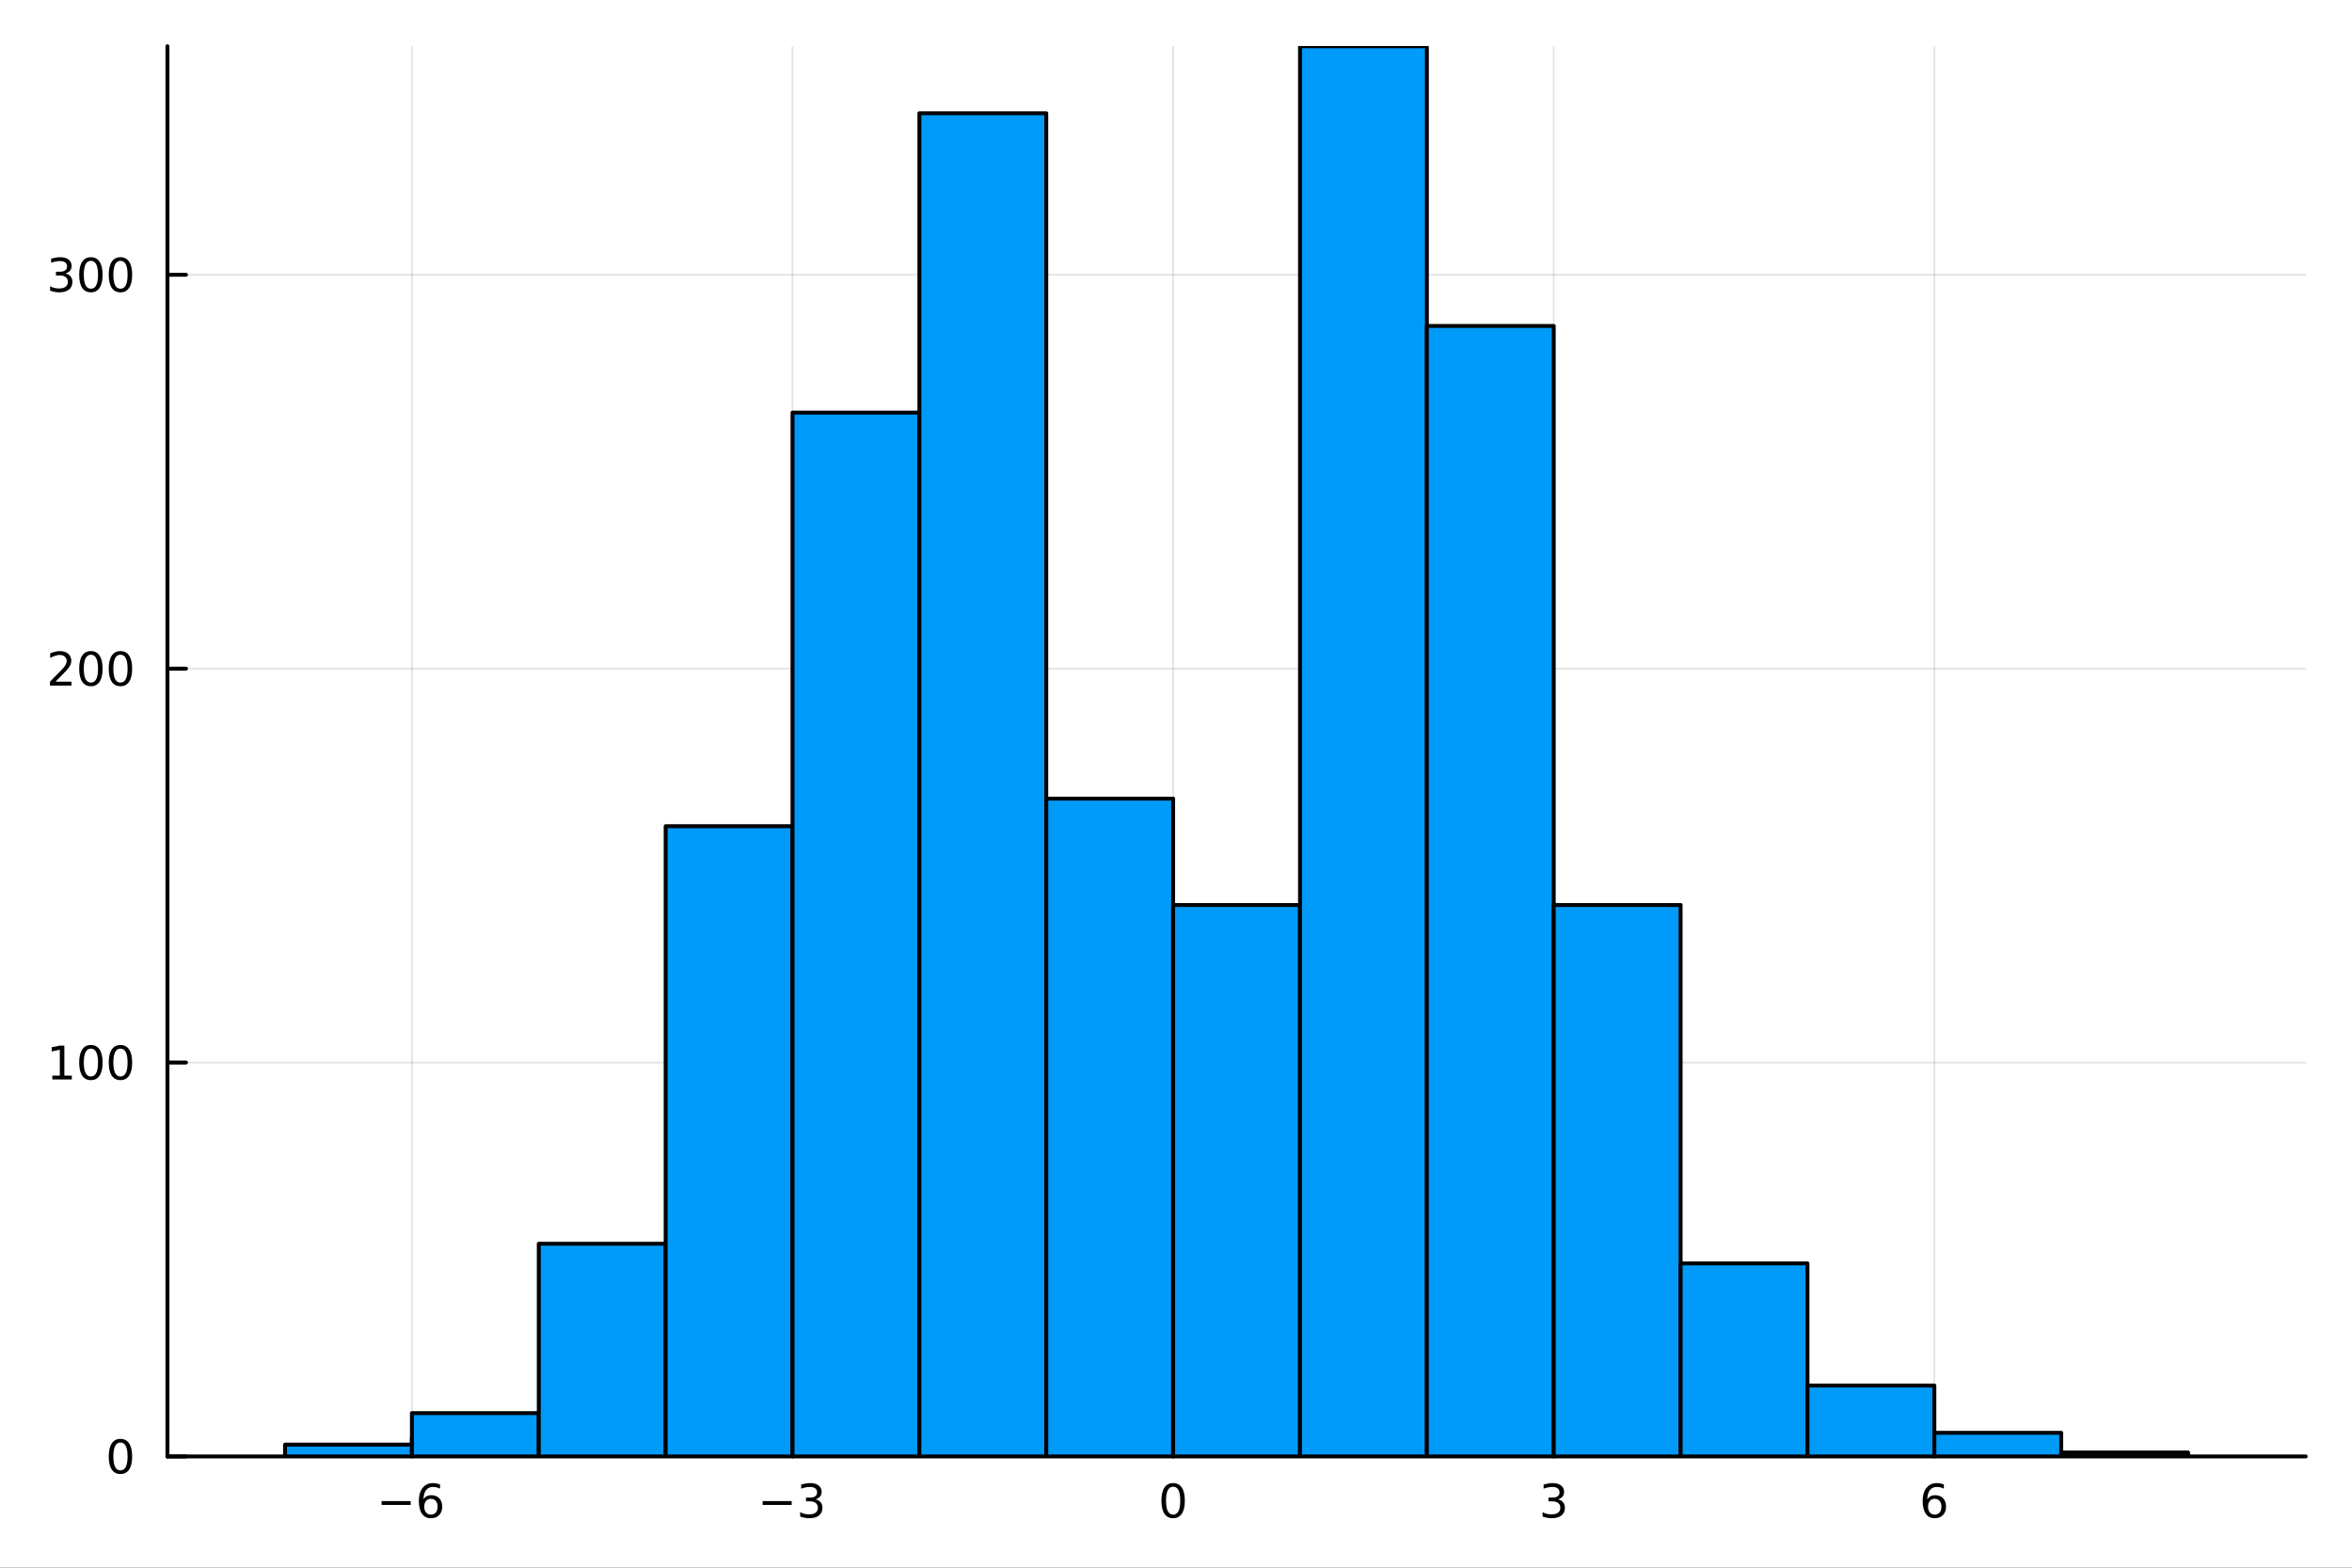 <?xml version="1.0" encoding="utf-8"?>
<svg xmlns="http://www.w3.org/2000/svg" xmlns:xlink="http://www.w3.org/1999/xlink" width="600" height="400" viewBox="0 0 2400 1600">
<rect x="0" y="0" width="2400" height="1600" fill="#333333" stroke="none"/>
<defs>
  <clipPath id="clip610">
    <rect x="0" y="0" width="2400" height="1600"/>
  </clipPath>
</defs>
<path clip-path="url(#clip610)" d="M0 1600 L2400 1600 L2400 0 L0 0  Z" fill="#ffffff" fill-rule="evenodd" fill-opacity="1"/>
<defs>
  <clipPath id="clip611">
    <rect x="480" y="0" width="1681" height="1600"/>
  </clipPath>
</defs>
<path clip-path="url(#clip610)" d="M170.857 1486.45 L2352.76 1486.45 L2352.76 47.244 L170.857 47.244  Z" fill="#ffffff" fill-rule="evenodd" fill-opacity="1"/>
<defs>
  <clipPath id="clip612">
    <rect x="170" y="47" width="2183" height="1440"/>
  </clipPath>
</defs>
<polyline clip-path="url(#clip612)" style="stroke:#000000; stroke-linecap:round; stroke-linejoin:round; stroke-width:2; stroke-opacity:0.1; fill:none" points="420.325,1486.45 420.325,47.244 "/>
<polyline clip-path="url(#clip612)" style="stroke:#000000; stroke-linecap:round; stroke-linejoin:round; stroke-width:2; stroke-opacity:0.1; fill:none" points="808.701,1486.45 808.701,47.244 "/>
<polyline clip-path="url(#clip612)" style="stroke:#000000; stroke-linecap:round; stroke-linejoin:round; stroke-width:2; stroke-opacity:0.1; fill:none" points="1197.08,1486.45 1197.08,47.244 "/>
<polyline clip-path="url(#clip612)" style="stroke:#000000; stroke-linecap:round; stroke-linejoin:round; stroke-width:2; stroke-opacity:0.1; fill:none" points="1585.45,1486.45 1585.45,47.244 "/>
<polyline clip-path="url(#clip612)" style="stroke:#000000; stroke-linecap:round; stroke-linejoin:round; stroke-width:2; stroke-opacity:0.1; fill:none" points="1973.83,1486.45 1973.83,47.244 "/>
<polyline clip-path="url(#clip612)" style="stroke:#000000; stroke-linecap:round; stroke-linejoin:round; stroke-width:2; stroke-opacity:0.1; fill:none" points="170.857,1486.45 2352.76,1486.45 "/>
<polyline clip-path="url(#clip612)" style="stroke:#000000; stroke-linecap:round; stroke-linejoin:round; stroke-width:2; stroke-opacity:0.1; fill:none" points="170.857,1084.44 2352.76,1084.44 "/>
<polyline clip-path="url(#clip612)" style="stroke:#000000; stroke-linecap:round; stroke-linejoin:round; stroke-width:2; stroke-opacity:0.1; fill:none" points="170.857,682.423 2352.76,682.423 "/>
<polyline clip-path="url(#clip612)" style="stroke:#000000; stroke-linecap:round; stroke-linejoin:round; stroke-width:2; stroke-opacity:0.1; fill:none" points="170.857,280.411 2352.76,280.411 "/>
<polyline clip-path="url(#clip610)" style="stroke:#000000; stroke-linecap:round; stroke-linejoin:round; stroke-width:4; stroke-opacity:1; fill:none" points="170.857,1486.45 2352.76,1486.45 "/>
<polyline clip-path="url(#clip610)" style="stroke:#000000; stroke-linecap:round; stroke-linejoin:round; stroke-width:4; stroke-opacity:1; fill:none" points="420.325,1486.45 420.325,1467.55 "/>
<polyline clip-path="url(#clip610)" style="stroke:#000000; stroke-linecap:round; stroke-linejoin:round; stroke-width:4; stroke-opacity:1; fill:none" points="808.701,1486.45 808.701,1467.55 "/>
<polyline clip-path="url(#clip610)" style="stroke:#000000; stroke-linecap:round; stroke-linejoin:round; stroke-width:4; stroke-opacity:1; fill:none" points="1197.08,1486.45 1197.08,1467.55 "/>
<polyline clip-path="url(#clip610)" style="stroke:#000000; stroke-linecap:round; stroke-linejoin:round; stroke-width:4; stroke-opacity:1; fill:none" points="1585.45,1486.45 1585.45,1467.55 "/>
<polyline clip-path="url(#clip610)" style="stroke:#000000; stroke-linecap:round; stroke-linejoin:round; stroke-width:4; stroke-opacity:1; fill:none" points="1973.83,1486.45 1973.83,1467.55 "/>
<path clip-path="url(#clip610)" d="M389.387 1532.02 L419.063 1532.02 L419.063 1535.95 L389.387 1535.95 L389.387 1532.02 Z" fill="#000000" fill-rule="nonzero" fill-opacity="1" /><path clip-path="url(#clip610)" d="M439.734 1529.7 Q436.586 1529.7 434.734 1531.86 Q432.905 1534.01 432.905 1537.76 Q432.905 1541.49 434.734 1543.66 Q436.586 1545.82 439.734 1545.82 Q442.882 1545.82 444.711 1543.66 Q446.563 1541.49 446.563 1537.76 Q446.563 1534.01 444.711 1531.86 Q442.882 1529.7 439.734 1529.7 M449.016 1515.05 L449.016 1519.31 Q447.257 1518.48 445.452 1518.04 Q443.669 1517.6 441.91 1517.6 Q437.28 1517.6 434.827 1520.72 Q432.396 1523.85 432.049 1530.17 Q433.415 1528.15 435.475 1527.09 Q437.535 1526 440.012 1526 Q445.22 1526 448.229 1529.17 Q451.262 1532.32 451.262 1537.76 Q451.262 1543.08 448.114 1546.3 Q444.966 1549.52 439.734 1549.52 Q433.739 1549.52 430.568 1544.94 Q427.396 1540.33 427.396 1531.6 Q427.396 1523.41 431.285 1518.55 Q435.174 1513.66 441.725 1513.66 Q443.484 1513.66 445.267 1514.01 Q447.072 1514.36 449.016 1515.05 Z" fill="#000000" fill-rule="nonzero" fill-opacity="1" /><path clip-path="url(#clip610)" d="M778.169 1532.02 L807.844 1532.02 L807.844 1535.95 L778.169 1535.95 L778.169 1532.02 Z" fill="#000000" fill-rule="nonzero" fill-opacity="1" /><path clip-path="url(#clip610)" d="M832.104 1530.21 Q835.46 1530.93 837.335 1533.2 Q839.233 1535.47 839.233 1538.8 Q839.233 1543.92 835.715 1546.72 Q832.196 1549.52 825.715 1549.52 Q823.539 1549.52 821.224 1549.08 Q818.932 1548.66 816.479 1547.81 L816.479 1543.29 Q818.423 1544.43 820.738 1545.01 Q823.053 1545.58 825.576 1545.58 Q829.974 1545.58 832.266 1543.85 Q834.58 1542.11 834.58 1538.8 Q834.58 1535.75 832.428 1534.03 Q830.298 1532.3 826.479 1532.3 L822.451 1532.3 L822.451 1528.45 L826.664 1528.45 Q830.113 1528.45 831.942 1527.09 Q833.77 1525.7 833.77 1523.11 Q833.77 1520.45 831.872 1519.03 Q829.997 1517.6 826.479 1517.6 Q824.557 1517.6 822.358 1518.01 Q820.159 1518.43 817.52 1519.31 L817.52 1515.14 Q820.182 1514.4 822.497 1514.03 Q824.835 1513.66 826.895 1513.66 Q832.219 1513.66 835.321 1516.09 Q838.423 1518.5 838.423 1522.62 Q838.423 1525.49 836.779 1527.48 Q835.136 1529.45 832.104 1530.21 Z" fill="#000000" fill-rule="nonzero" fill-opacity="1" /><path clip-path="url(#clip610)" d="M1197.08 1517.37 Q1193.47 1517.37 1191.64 1520.93 Q1189.83 1524.47 1189.83 1531.6 Q1189.83 1538.71 1191.64 1542.27 Q1193.47 1545.82 1197.08 1545.82 Q1200.71 1545.82 1202.52 1542.27 Q1204.35 1538.71 1204.35 1531.6 Q1204.35 1524.47 1202.52 1520.93 Q1200.71 1517.37 1197.08 1517.37 M1197.08 1513.66 Q1202.89 1513.66 1205.94 1518.27 Q1209.02 1522.85 1209.02 1531.6 Q1209.02 1540.33 1205.94 1544.94 Q1202.89 1549.52 1197.08 1549.52 Q1191.27 1549.52 1188.19 1544.94 Q1185.13 1540.33 1185.13 1531.6 Q1185.13 1522.85 1188.19 1518.27 Q1191.27 1513.66 1197.08 1513.66 Z" fill="#000000" fill-rule="nonzero" fill-opacity="1" /><path clip-path="url(#clip610)" d="M1589.7 1530.21 Q1593.06 1530.93 1594.93 1533.2 Q1596.83 1535.47 1596.83 1538.8 Q1596.83 1543.92 1593.31 1546.72 Q1589.79 1549.52 1583.31 1549.52 Q1581.14 1549.52 1578.82 1549.08 Q1576.53 1548.66 1574.08 1547.81 L1574.08 1543.29 Q1576.02 1544.43 1578.34 1545.01 Q1580.65 1545.58 1583.17 1545.58 Q1587.57 1545.58 1589.86 1543.85 Q1592.18 1542.11 1592.18 1538.8 Q1592.18 1535.75 1590.03 1534.03 Q1587.9 1532.3 1584.08 1532.3 L1580.05 1532.3 L1580.05 1528.45 L1584.26 1528.45 Q1587.71 1528.45 1589.54 1527.09 Q1591.37 1525.7 1591.37 1523.11 Q1591.37 1520.45 1589.47 1519.03 Q1587.59 1517.6 1584.08 1517.6 Q1582.16 1517.6 1579.96 1518.01 Q1577.76 1518.43 1575.12 1519.31 L1575.12 1515.14 Q1577.78 1514.4 1580.09 1514.03 Q1582.43 1513.66 1584.49 1513.66 Q1589.82 1513.66 1592.92 1516.09 Q1596.02 1518.5 1596.02 1522.62 Q1596.02 1525.49 1594.38 1527.48 Q1592.73 1529.45 1589.7 1530.21 Z" fill="#000000" fill-rule="nonzero" fill-opacity="1" /><path clip-path="url(#clip610)" d="M1974.24 1529.7 Q1971.09 1529.7 1969.24 1531.86 Q1967.41 1534.01 1967.41 1537.76 Q1967.41 1541.49 1969.24 1543.66 Q1971.09 1545.82 1974.24 1545.82 Q1977.38 1545.82 1979.21 1543.66 Q1981.06 1541.49 1981.06 1537.76 Q1981.06 1534.01 1979.21 1531.86 Q1977.38 1529.7 1974.24 1529.7 M1983.52 1515.05 L1983.52 1519.31 Q1981.76 1518.48 1979.95 1518.04 Q1978.17 1517.6 1976.41 1517.6 Q1971.78 1517.6 1969.33 1520.72 Q1966.9 1523.85 1966.55 1530.17 Q1967.92 1528.15 1969.98 1527.09 Q1972.04 1526 1974.51 1526 Q1979.72 1526 1982.73 1529.17 Q1985.76 1532.32 1985.76 1537.76 Q1985.76 1543.08 1982.61 1546.3 Q1979.47 1549.52 1974.24 1549.52 Q1968.24 1549.52 1965.07 1544.94 Q1961.9 1540.33 1961.9 1531.6 Q1961.9 1523.41 1965.79 1518.55 Q1969.67 1513.66 1976.23 1513.66 Q1977.99 1513.66 1979.77 1514.01 Q1981.57 1514.36 1983.52 1515.05 Z" fill="#000000" fill-rule="nonzero" fill-opacity="1" /><polyline clip-path="url(#clip610)" style="stroke:#000000; stroke-linecap:round; stroke-linejoin:round; stroke-width:4; stroke-opacity:1; fill:none" points="170.857,1486.45 170.857,47.244 "/>
<polyline clip-path="url(#clip610)" style="stroke:#000000; stroke-linecap:round; stroke-linejoin:round; stroke-width:4; stroke-opacity:1; fill:none" points="170.857,1486.45 189.755,1486.45 "/>
<polyline clip-path="url(#clip610)" style="stroke:#000000; stroke-linecap:round; stroke-linejoin:round; stroke-width:4; stroke-opacity:1; fill:none" points="170.857,1084.44 189.755,1084.44 "/>
<polyline clip-path="url(#clip610)" style="stroke:#000000; stroke-linecap:round; stroke-linejoin:round; stroke-width:4; stroke-opacity:1; fill:none" points="170.857,682.423 189.755,682.423 "/>
<polyline clip-path="url(#clip610)" style="stroke:#000000; stroke-linecap:round; stroke-linejoin:round; stroke-width:4; stroke-opacity:1; fill:none" points="170.857,280.411 189.755,280.411 "/>
<path clip-path="url(#clip610)" d="M122.913 1472.25 Q119.302 1472.25 117.473 1475.81 Q115.668 1479.35 115.668 1486.48 Q115.668 1493.59 117.473 1497.15 Q119.302 1500.7 122.913 1500.7 Q126.547 1500.7 128.353 1497.15 Q130.182 1493.59 130.182 1486.48 Q130.182 1479.35 128.353 1475.81 Q126.547 1472.25 122.913 1472.25 M122.913 1468.54 Q128.723 1468.54 131.779 1473.15 Q134.857 1477.73 134.857 1486.48 Q134.857 1495.21 131.779 1499.82 Q128.723 1504.4 122.913 1504.4 Q117.103 1504.4 114.024 1499.82 Q110.969 1495.21 110.969 1486.48 Q110.969 1477.73 114.024 1473.15 Q117.103 1468.54 122.913 1468.54 Z" fill="#000000" fill-rule="nonzero" fill-opacity="1" /><path clip-path="url(#clip610)" d="M53.4 1097.78 L61.038 1097.78 L61.038 1071.41 L52.728 1073.08 L52.728 1068.82 L60.992 1067.16 L65.668 1067.16 L65.668 1097.78 L73.307 1097.78 L73.307 1101.72 L53.4 1101.72 L53.4 1097.78 Z" fill="#000000" fill-rule="nonzero" fill-opacity="1" /><path clip-path="url(#clip610)" d="M92.751 1070.23 Q89.14 1070.23 87.311 1073.8 Q85.506 1077.34 85.506 1084.47 Q85.506 1091.58 87.311 1095.14 Q89.14 1098.68 92.751 1098.68 Q96.385 1098.68 98.191 1095.14 Q100.02 1091.58 100.02 1084.47 Q100.02 1077.34 98.191 1073.8 Q96.385 1070.23 92.751 1070.23 M92.751 1066.53 Q98.561 1066.53 101.617 1071.14 Q104.696 1075.72 104.696 1084.47 Q104.696 1093.2 101.617 1097.8 Q98.561 1102.39 92.751 1102.39 Q86.941 1102.39 83.862 1097.8 Q80.807 1093.2 80.807 1084.47 Q80.807 1075.72 83.862 1071.14 Q86.941 1066.53 92.751 1066.53 Z" fill="#000000" fill-rule="nonzero" fill-opacity="1" /><path clip-path="url(#clip610)" d="M122.913 1070.23 Q119.302 1070.23 117.473 1073.8 Q115.668 1077.34 115.668 1084.47 Q115.668 1091.58 117.473 1095.14 Q119.302 1098.68 122.913 1098.68 Q126.547 1098.68 128.353 1095.14 Q130.182 1091.58 130.182 1084.47 Q130.182 1077.34 128.353 1073.8 Q126.547 1070.23 122.913 1070.23 M122.913 1066.53 Q128.723 1066.53 131.779 1071.14 Q134.857 1075.72 134.857 1084.47 Q134.857 1093.2 131.779 1097.8 Q128.723 1102.39 122.913 1102.39 Q117.103 1102.39 114.024 1097.8 Q110.969 1093.2 110.969 1084.47 Q110.969 1075.72 114.024 1071.14 Q117.103 1066.53 122.913 1066.53 Z" fill="#000000" fill-rule="nonzero" fill-opacity="1" /><path clip-path="url(#clip610)" d="M56.617 695.768 L72.936 695.768 L72.936 699.703 L50.992 699.703 L50.992 695.768 Q53.654 693.014 58.237 688.384 Q62.844 683.731 64.025 682.389 Q66.27 679.866 67.149 678.129 Q68.052 676.37 68.052 674.68 Q68.052 671.926 66.108 670.19 Q64.186 668.454 61.085 668.454 Q58.886 668.454 56.432 669.217 Q54.001 669.981 51.224 671.532 L51.224 666.81 Q54.048 665.676 56.501 665.097 Q58.955 664.518 60.992 664.518 Q66.362 664.518 69.557 667.204 Q72.751 669.889 72.751 674.379 Q72.751 676.509 71.941 678.43 Q71.154 680.329 69.048 682.921 Q68.469 683.592 65.367 686.81 Q62.265 690.004 56.617 695.768 Z" fill="#000000" fill-rule="nonzero" fill-opacity="1" /><path clip-path="url(#clip610)" d="M92.751 668.222 Q89.14 668.222 87.311 671.787 Q85.506 675.329 85.506 682.458 Q85.506 689.565 87.311 693.129 Q89.14 696.671 92.751 696.671 Q96.385 696.671 98.191 693.129 Q100.02 689.565 100.02 682.458 Q100.02 675.329 98.191 671.787 Q96.385 668.222 92.751 668.222 M92.751 664.518 Q98.561 664.518 101.617 669.125 Q104.696 673.708 104.696 682.458 Q104.696 691.185 101.617 695.791 Q98.561 700.375 92.751 700.375 Q86.941 700.375 83.862 695.791 Q80.807 691.185 80.807 682.458 Q80.807 673.708 83.862 669.125 Q86.941 664.518 92.751 664.518 Z" fill="#000000" fill-rule="nonzero" fill-opacity="1" /><path clip-path="url(#clip610)" d="M122.913 668.222 Q119.302 668.222 117.473 671.787 Q115.668 675.329 115.668 682.458 Q115.668 689.565 117.473 693.129 Q119.302 696.671 122.913 696.671 Q126.547 696.671 128.353 693.129 Q130.182 689.565 130.182 682.458 Q130.182 675.329 128.353 671.787 Q126.547 668.222 122.913 668.222 M122.913 664.518 Q128.723 664.518 131.779 669.125 Q134.857 673.708 134.857 682.458 Q134.857 691.185 131.779 695.791 Q128.723 700.375 122.913 700.375 Q117.103 700.375 114.024 695.791 Q110.969 691.185 110.969 682.458 Q110.969 673.708 114.024 669.125 Q117.103 664.518 122.913 664.518 Z" fill="#000000" fill-rule="nonzero" fill-opacity="1" /><path clip-path="url(#clip610)" d="M66.756 279.057 Q70.112 279.775 71.987 282.043 Q73.885 284.312 73.885 287.645 Q73.885 292.761 70.367 295.562 Q66.849 298.362 60.367 298.362 Q58.191 298.362 55.876 297.923 Q53.585 297.506 51.131 296.65 L51.131 292.136 Q53.075 293.27 55.39 293.849 Q57.705 294.427 60.228 294.427 Q64.626 294.427 66.918 292.691 Q69.233 290.955 69.233 287.645 Q69.233 284.589 67.08 282.876 Q64.95 281.14 61.131 281.14 L57.103 281.14 L57.103 277.298 L61.316 277.298 Q64.765 277.298 66.594 275.932 Q68.423 274.543 68.423 271.951 Q68.423 269.289 66.525 267.877 Q64.65 266.441 61.131 266.441 Q59.21 266.441 57.011 266.858 Q54.812 267.275 52.173 268.154 L52.173 263.988 Q54.835 263.247 57.15 262.877 Q59.487 262.506 61.548 262.506 Q66.872 262.506 69.974 264.937 Q73.075 267.344 73.075 271.464 Q73.075 274.335 71.432 276.326 Q69.788 278.293 66.756 279.057 Z" fill="#000000" fill-rule="nonzero" fill-opacity="1" /><path clip-path="url(#clip610)" d="M92.751 266.21 Q89.14 266.21 87.311 269.775 Q85.506 273.316 85.506 280.446 Q85.506 287.552 87.311 291.117 Q89.14 294.659 92.751 294.659 Q96.385 294.659 98.191 291.117 Q100.02 287.552 100.02 280.446 Q100.02 273.316 98.191 269.775 Q96.385 266.21 92.751 266.21 M92.751 262.506 Q98.561 262.506 101.617 267.113 Q104.696 271.696 104.696 280.446 Q104.696 289.173 101.617 293.779 Q98.561 298.362 92.751 298.362 Q86.941 298.362 83.862 293.779 Q80.807 289.173 80.807 280.446 Q80.807 271.696 83.862 267.113 Q86.941 262.506 92.751 262.506 Z" fill="#000000" fill-rule="nonzero" fill-opacity="1" /><path clip-path="url(#clip610)" d="M122.913 266.21 Q119.302 266.21 117.473 269.775 Q115.668 273.316 115.668 280.446 Q115.668 287.552 117.473 291.117 Q119.302 294.659 122.913 294.659 Q126.547 294.659 128.353 291.117 Q130.182 287.552 130.182 280.446 Q130.182 273.316 128.353 269.775 Q126.547 266.21 122.913 266.21 M122.913 262.506 Q128.723 262.506 131.779 267.113 Q134.857 271.696 134.857 280.446 Q134.857 289.173 131.779 293.779 Q128.723 298.362 122.913 298.362 Q117.103 298.362 114.024 293.779 Q110.969 289.173 110.969 280.446 Q110.969 271.696 114.024 267.113 Q117.103 262.506 122.913 262.506 Z" fill="#000000" fill-rule="nonzero" fill-opacity="1" /><path clip-path="url(#clip612)" d="M290.866 1474.39 L290.866 1486.45 L420.325 1486.45 L420.325 1474.39 L290.866 1474.39 L290.866 1474.39  Z" fill="#009af9" fill-rule="evenodd" fill-opacity="1"/>
<polyline clip-path="url(#clip612)" style="stroke:#000000; stroke-linecap:round; stroke-linejoin:round; stroke-width:4; stroke-opacity:1; fill:none" points="290.866,1474.39 290.866,1486.45 420.325,1486.45 420.325,1474.39 290.866,1474.39 "/>
<path clip-path="url(#clip612)" d="M420.325 1442.23 L420.325 1486.45 L549.783 1486.45 L549.783 1442.23 L420.325 1442.23 L420.325 1442.23  Z" fill="#009af9" fill-rule="evenodd" fill-opacity="1"/>
<polyline clip-path="url(#clip612)" style="stroke:#000000; stroke-linecap:round; stroke-linejoin:round; stroke-width:4; stroke-opacity:1; fill:none" points="420.325,1442.23 420.325,1486.45 549.783,1486.45 549.783,1442.23 420.325,1442.23 "/>
<path clip-path="url(#clip612)" d="M549.783 1269.36 L549.783 1486.45 L679.242 1486.45 L679.242 1269.36 L549.783 1269.36 L549.783 1269.36  Z" fill="#009af9" fill-rule="evenodd" fill-opacity="1"/>
<polyline clip-path="url(#clip612)" style="stroke:#000000; stroke-linecap:round; stroke-linejoin:round; stroke-width:4; stroke-opacity:1; fill:none" points="549.783,1269.36 549.783,1486.45 679.242,1486.45 679.242,1269.36 549.783,1269.36 "/>
<path clip-path="url(#clip612)" d="M679.242 843.228 L679.242 1486.45 L808.701 1486.45 L808.701 843.228 L679.242 843.228 L679.242 843.228  Z" fill="#009af9" fill-rule="evenodd" fill-opacity="1"/>
<polyline clip-path="url(#clip612)" style="stroke:#000000; stroke-linecap:round; stroke-linejoin:round; stroke-width:4; stroke-opacity:1; fill:none" points="679.242,843.228 679.242,1486.45 808.701,1486.45 808.701,843.228 679.242,843.228 "/>
<path clip-path="url(#clip612)" d="M808.701 421.115 L808.701 1486.45 L938.16 1486.45 L938.16 421.115 L808.701 421.115 L808.701 421.115  Z" fill="#009af9" fill-rule="evenodd" fill-opacity="1"/>
<polyline clip-path="url(#clip612)" style="stroke:#000000; stroke-linecap:round; stroke-linejoin:round; stroke-width:4; stroke-opacity:1; fill:none" points="808.701,421.115 808.701,1486.45 938.16,1486.45 938.16,421.115 808.701,421.115 "/>
<path clip-path="url(#clip612)" d="M938.16 115.586 L938.16 1486.45 L1067.62 1486.45 L1067.62 115.586 L938.16 115.586 L938.16 115.586  Z" fill="#009af9" fill-rule="evenodd" fill-opacity="1"/>
<polyline clip-path="url(#clip612)" style="stroke:#000000; stroke-linecap:round; stroke-linejoin:round; stroke-width:4; stroke-opacity:1; fill:none" points="938.16,115.586 938.16,1486.45 1067.62,1486.45 1067.62,115.586 938.16,115.586 "/>
<path clip-path="url(#clip612)" d="M1067.62 815.087 L1067.62 1486.45 L1197.08 1486.45 L1197.08 815.087 L1067.62 815.087 L1067.62 815.087  Z" fill="#009af9" fill-rule="evenodd" fill-opacity="1"/>
<polyline clip-path="url(#clip612)" style="stroke:#000000; stroke-linecap:round; stroke-linejoin:round; stroke-width:4; stroke-opacity:1; fill:none" points="1067.62,815.087 1067.62,1486.45 1197.08,1486.45 1197.08,815.087 1067.62,815.087 "/>
<path clip-path="url(#clip612)" d="M1197.08 923.631 L1197.08 1486.45 L1326.54 1486.45 L1326.54 923.631 L1197.08 923.631 L1197.08 923.631  Z" fill="#009af9" fill-rule="evenodd" fill-opacity="1"/>
<polyline clip-path="url(#clip612)" style="stroke:#000000; stroke-linecap:round; stroke-linejoin:round; stroke-width:4; stroke-opacity:1; fill:none" points="1197.08,923.631 1197.08,1486.45 1326.54,1486.45 1326.54,923.631 1197.08,923.631 "/>
<path clip-path="url(#clip612)" d="M1326.54 47.244 L1326.54 1486.45 L1455.99 1486.45 L1455.99 47.244 L1326.54 47.244 L1326.54 47.244  Z" fill="#009af9" fill-rule="evenodd" fill-opacity="1"/>
<polyline clip-path="url(#clip612)" style="stroke:#000000; stroke-linecap:round; stroke-linejoin:round; stroke-width:4; stroke-opacity:1; fill:none" points="1326.54,47.244 1326.54,1486.45 1455.99,1486.45 1455.99,47.244 1326.54,47.244 "/>
<path clip-path="url(#clip612)" d="M1455.99 332.673 L1455.99 1486.45 L1585.45 1486.45 L1585.45 332.673 L1455.99 332.673 L1455.99 332.673  Z" fill="#009af9" fill-rule="evenodd" fill-opacity="1"/>
<polyline clip-path="url(#clip612)" style="stroke:#000000; stroke-linecap:round; stroke-linejoin:round; stroke-width:4; stroke-opacity:1; fill:none" points="1455.99,332.673 1455.99,1486.45 1585.45,1486.45 1585.45,332.673 1455.99,332.673 "/>
<path clip-path="url(#clip612)" d="M1585.45 923.631 L1585.45 1486.45 L1714.91 1486.45 L1714.91 923.631 L1585.45 923.631 L1585.45 923.631  Z" fill="#009af9" fill-rule="evenodd" fill-opacity="1"/>
<polyline clip-path="url(#clip612)" style="stroke:#000000; stroke-linecap:round; stroke-linejoin:round; stroke-width:4; stroke-opacity:1; fill:none" points="1585.45,923.631 1585.45,1486.45 1714.91,1486.45 1714.91,923.631 1585.45,923.631 "/>
<path clip-path="url(#clip612)" d="M1714.91 1289.46 L1714.91 1486.45 L1844.37 1486.45 L1844.37 1289.46 L1714.91 1289.46 L1714.91 1289.46  Z" fill="#009af9" fill-rule="evenodd" fill-opacity="1"/>
<polyline clip-path="url(#clip612)" style="stroke:#000000; stroke-linecap:round; stroke-linejoin:round; stroke-width:4; stroke-opacity:1; fill:none" points="1714.91,1289.46 1714.91,1486.45 1844.37,1486.45 1844.37,1289.46 1714.91,1289.46 "/>
<path clip-path="url(#clip612)" d="M1844.37 1414.09 L1844.37 1486.45 L1973.83 1486.45 L1973.83 1414.09 L1844.37 1414.09 L1844.37 1414.09  Z" fill="#009af9" fill-rule="evenodd" fill-opacity="1"/>
<polyline clip-path="url(#clip612)" style="stroke:#000000; stroke-linecap:round; stroke-linejoin:round; stroke-width:4; stroke-opacity:1; fill:none" points="1844.37,1414.09 1844.37,1486.45 1973.83,1486.45 1973.83,1414.09 1844.37,1414.09 "/>
<path clip-path="url(#clip612)" d="M1973.83 1462.33 L1973.83 1486.45 L2103.29 1486.45 L2103.29 1462.33 L1973.83 1462.33 L1973.83 1462.33  Z" fill="#009af9" fill-rule="evenodd" fill-opacity="1"/>
<polyline clip-path="url(#clip612)" style="stroke:#000000; stroke-linecap:round; stroke-linejoin:round; stroke-width:4; stroke-opacity:1; fill:none" points="1973.83,1462.33 1973.83,1486.45 2103.29,1486.45 2103.29,1462.33 1973.83,1462.33 "/>
<path clip-path="url(#clip612)" d="M2103.29 1482.43 L2103.29 1486.45 L2232.75 1486.45 L2232.75 1482.43 L2103.29 1482.43 L2103.29 1482.43  Z" fill="#009af9" fill-rule="evenodd" fill-opacity="1"/>
<polyline clip-path="url(#clip612)" style="stroke:#000000; stroke-linecap:round; stroke-linejoin:round; stroke-width:4; stroke-opacity:1; fill:none" points="2103.29,1482.43 2103.29,1486.45 2232.75,1486.45 2232.75,1482.43 2103.29,1482.43 "/>
<circle clip-path="url(#clip612)" style="fill:#009af9; stroke:none; fill-opacity:0" cx="355.595" cy="1474.39" r="2"/>
<circle clip-path="url(#clip612)" style="fill:#009af9; stroke:none; fill-opacity:0" cx="485.054" cy="1442.23" r="2"/>
<circle clip-path="url(#clip612)" style="fill:#009af9; stroke:none; fill-opacity:0" cx="614.513" cy="1269.36" r="2"/>
<circle clip-path="url(#clip612)" style="fill:#009af9; stroke:none; fill-opacity:0" cx="743.971" cy="843.228" r="2"/>
<circle clip-path="url(#clip612)" style="fill:#009af9; stroke:none; fill-opacity:0" cx="873.43" cy="421.115" r="2"/>
<circle clip-path="url(#clip612)" style="fill:#009af9; stroke:none; fill-opacity:0" cx="1002.89" cy="115.586" r="2"/>
<circle clip-path="url(#clip612)" style="fill:#009af9; stroke:none; fill-opacity:0" cx="1132.35" cy="815.087" r="2"/>
<circle clip-path="url(#clip612)" style="fill:#009af9; stroke:none; fill-opacity:0" cx="1261.81" cy="923.631" r="2"/>
<circle clip-path="url(#clip612)" style="fill:#009af9; stroke:none; fill-opacity:0" cx="1391.27" cy="47.244" r="2"/>
<circle clip-path="url(#clip612)" style="fill:#009af9; stroke:none; fill-opacity:0" cx="1520.72" cy="332.673" r="2"/>
<circle clip-path="url(#clip612)" style="fill:#009af9; stroke:none; fill-opacity:0" cx="1650.18" cy="923.631" r="2"/>
<circle clip-path="url(#clip612)" style="fill:#009af9; stroke:none; fill-opacity:0" cx="1779.64" cy="1289.46" r="2"/>
<circle clip-path="url(#clip612)" style="fill:#009af9; stroke:none; fill-opacity:0" cx="1909.1" cy="1414.09" r="2"/>
<circle clip-path="url(#clip612)" style="fill:#009af9; stroke:none; fill-opacity:0" cx="2038.56" cy="1462.33" r="2"/>
<circle clip-path="url(#clip612)" style="fill:#009af9; stroke:none; fill-opacity:0" cx="2168.02" cy="1482.43" r="2"/>
</svg>
